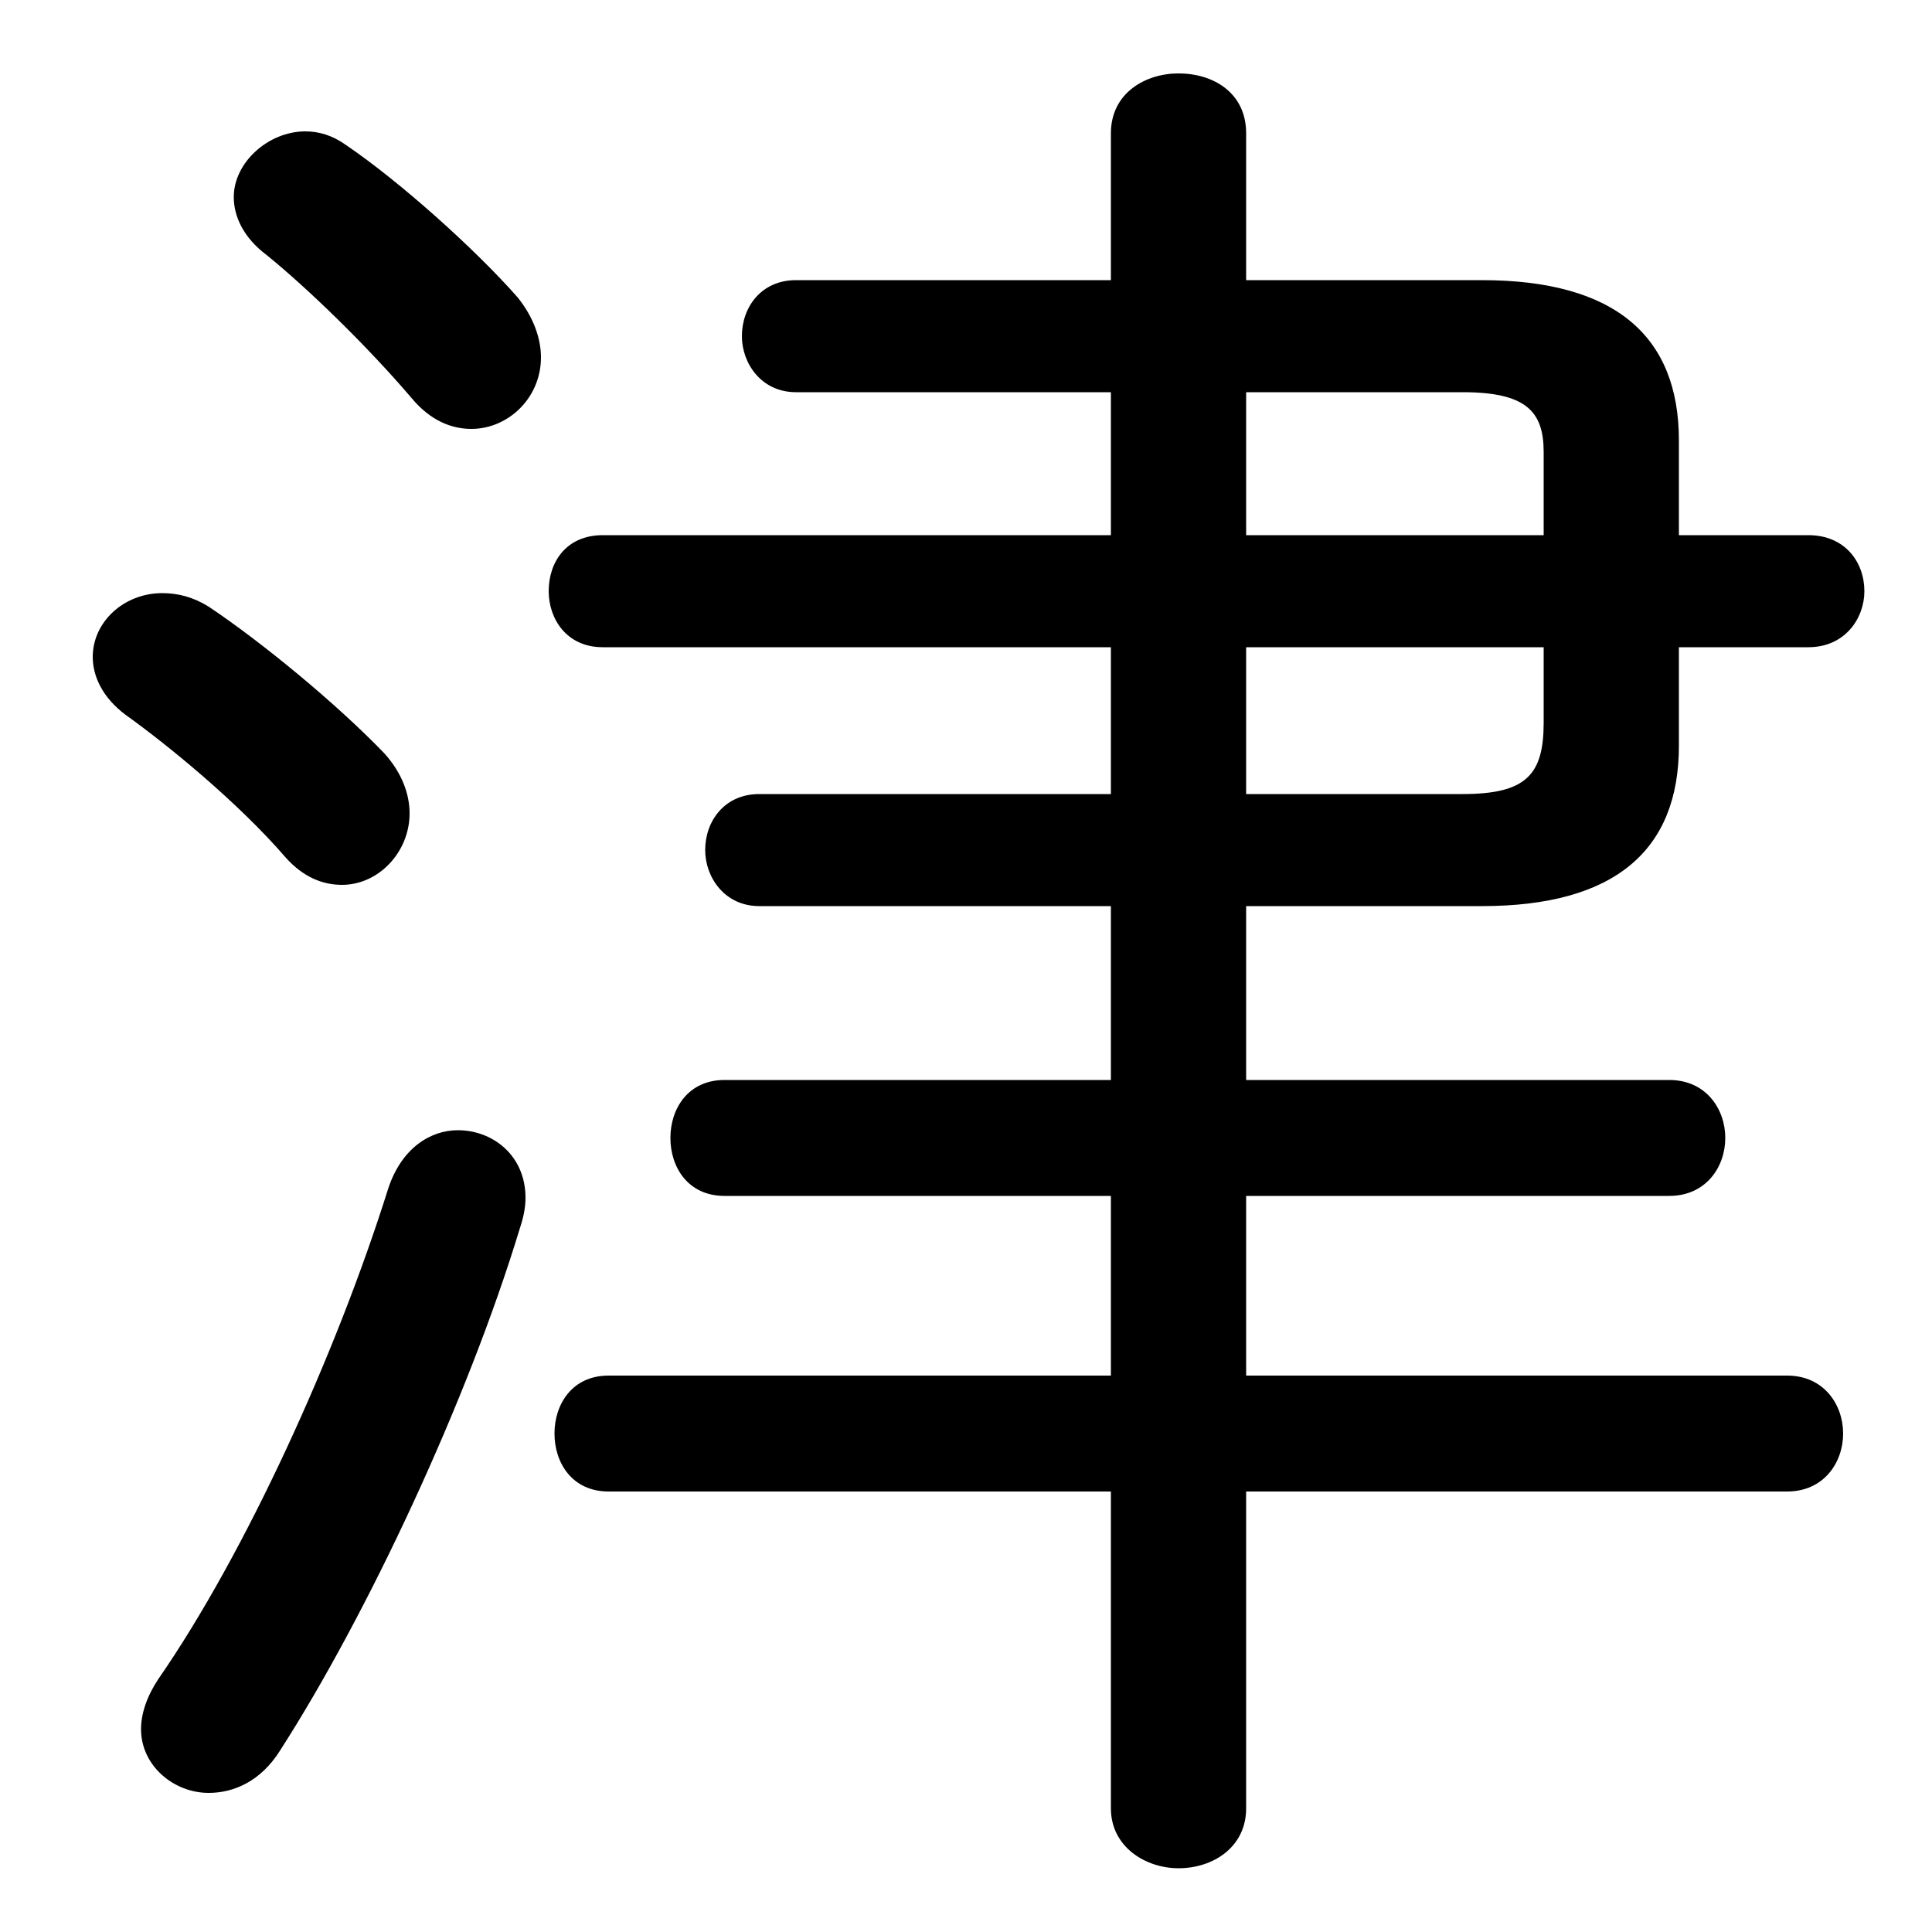 <svg xmlns="http://www.w3.org/2000/svg" viewBox="0 -44.0 50.0 50.0">
    <rect x="0" y="-44.0" width="50.0" height="50.0" fill="#808080" stroke="none"/>
    <g transform="scale(1, -1)">
        <!-- ボディの枠 -->
        <rect x="0" y="-6.0" width="50.0" height="50.0"
            stroke="white" fill="white"/>
        <!-- グリフ座標系の原点 -->
        <circle cx="0" cy="0" r="5" fill="white"/>
        <!-- グリフのアウトライン -->
        <g style="fill:black;stroke:#000000;stroke-width:0;stroke-linecap:round;stroke-linejoin:round;">
        <path d="M 28.75 23.45 L 19.65 23.45 C 18.75 23.45 18.25 22.75 18.25 22.0 C 18.25 21.3 18.75 20.55 19.65 20.55 L 28.75 20.55 L 28.75 16.05 L 18.75 16.05 C 17.8 16.05 17.35 15.3 17.35 14.55 C 17.35 13.8 17.8 13.05 18.75 13.05 L 28.75 13.05 L 28.75 8.4 L 15.75 8.4 C 14.8 8.4 14.35 7.65 14.35 6.9 C 14.35 6.15 14.8 5.4 15.75 5.4 L 28.75 5.4 L 28.75 -2.8 C 28.75 -3.8 29.65 -4.35 30.5 -4.35 C 31.4 -4.35 32.25 -3.8 32.25 -2.8 L 32.25 5.4 L 46.25 5.4 C 47.2 5.4 47.7 6.15 47.7 6.9 C 47.7 7.65 47.2 8.4 46.25 8.4 L 32.25 8.4 L 32.25 13.05 L 43.2 13.05 C 44.15 13.05 44.65 13.8 44.65 14.55 C 44.65 15.3 44.15 16.05 43.2 16.05 L 32.25 16.05 L 32.25 20.55 L 38.35 20.55 C 41.8 20.55 43.45 22.0 43.45 24.7 L 43.45 27.25 L 46.8 27.25 C 47.75 27.25 48.25 28.0 48.25 28.7 C 48.25 29.45 47.75 30.15 46.8 30.15 L 43.45 30.15 L 43.45 32.6 C 43.45 35.3 41.8 36.75 38.35 36.75 L 32.25 36.75 L 32.25 40.55 C 32.25 41.6 31.4 42.1 30.5 42.1 C 29.65 42.1 28.75 41.6 28.75 40.55 L 28.75 36.75 L 20.6 36.75 C 19.7 36.75 19.2 36.05 19.2 35.3 C 19.2 34.6 19.7 33.85 20.6 33.85 L 28.75 33.85 L 28.75 30.15 L 15.6 30.15 C 14.65 30.15 14.2 29.45 14.2 28.7 C 14.2 28.0 14.65 27.25 15.6 27.25 L 28.75 27.25 Z M 32.25 23.45 L 32.25 27.25 L 39.95 27.25 L 39.95 25.3 C 39.95 23.95 39.5 23.45 37.85 23.45 Z M 32.25 33.85 L 37.85 33.85 C 39.5 33.85 39.95 33.35 39.95 32.3 L 39.95 30.15 L 32.25 30.15 Z M 8.95 40.25 C 8.6 40.5 8.25 40.6 7.9 40.6 C 6.95 40.6 6.05 39.8 6.05 38.9 C 6.05 38.4 6.3 37.85 6.9 37.4 C 7.95 36.55 9.5 35.05 10.65 33.7 C 11.15 33.1 11.7 32.9 12.2 32.9 C 13.15 32.9 14.0 33.7 14.0 34.75 C 14.0 35.25 13.8 35.8 13.4 36.3 C 12.3 37.55 10.35 39.3 8.95 40.25 Z M 10.05 13.25 C 8.7 8.95 6.35 3.8 4.1 0.55 C 3.8 0.1 3.65 -0.35 3.65 -0.75 C 3.65 -1.7 4.5 -2.4 5.4 -2.4 C 6.05 -2.4 6.75 -2.1 7.25 -1.3 C 9.5 2.2 12.1 7.75 13.45 12.2 C 13.55 12.5 13.6 12.75 13.6 13.0 C 13.6 14.1 12.75 14.75 11.85 14.75 C 11.15 14.75 10.4 14.3 10.05 13.25 Z M 5.4 28.3 C 5.0 28.55 4.6 28.65 4.2 28.65 C 3.2 28.65 2.4 27.9 2.4 27.0 C 2.4 26.5 2.65 25.95 3.25 25.5 C 4.3 24.75 6.15 23.25 7.4 21.8 C 7.85 21.3 8.35 21.1 8.85 21.1 C 9.8 21.1 10.6 21.95 10.6 22.95 C 10.6 23.45 10.4 24.0 9.95 24.5 C 8.7 25.8 6.75 27.4 5.4 28.3 Z"/>
    </g>
    </g>
</svg>
